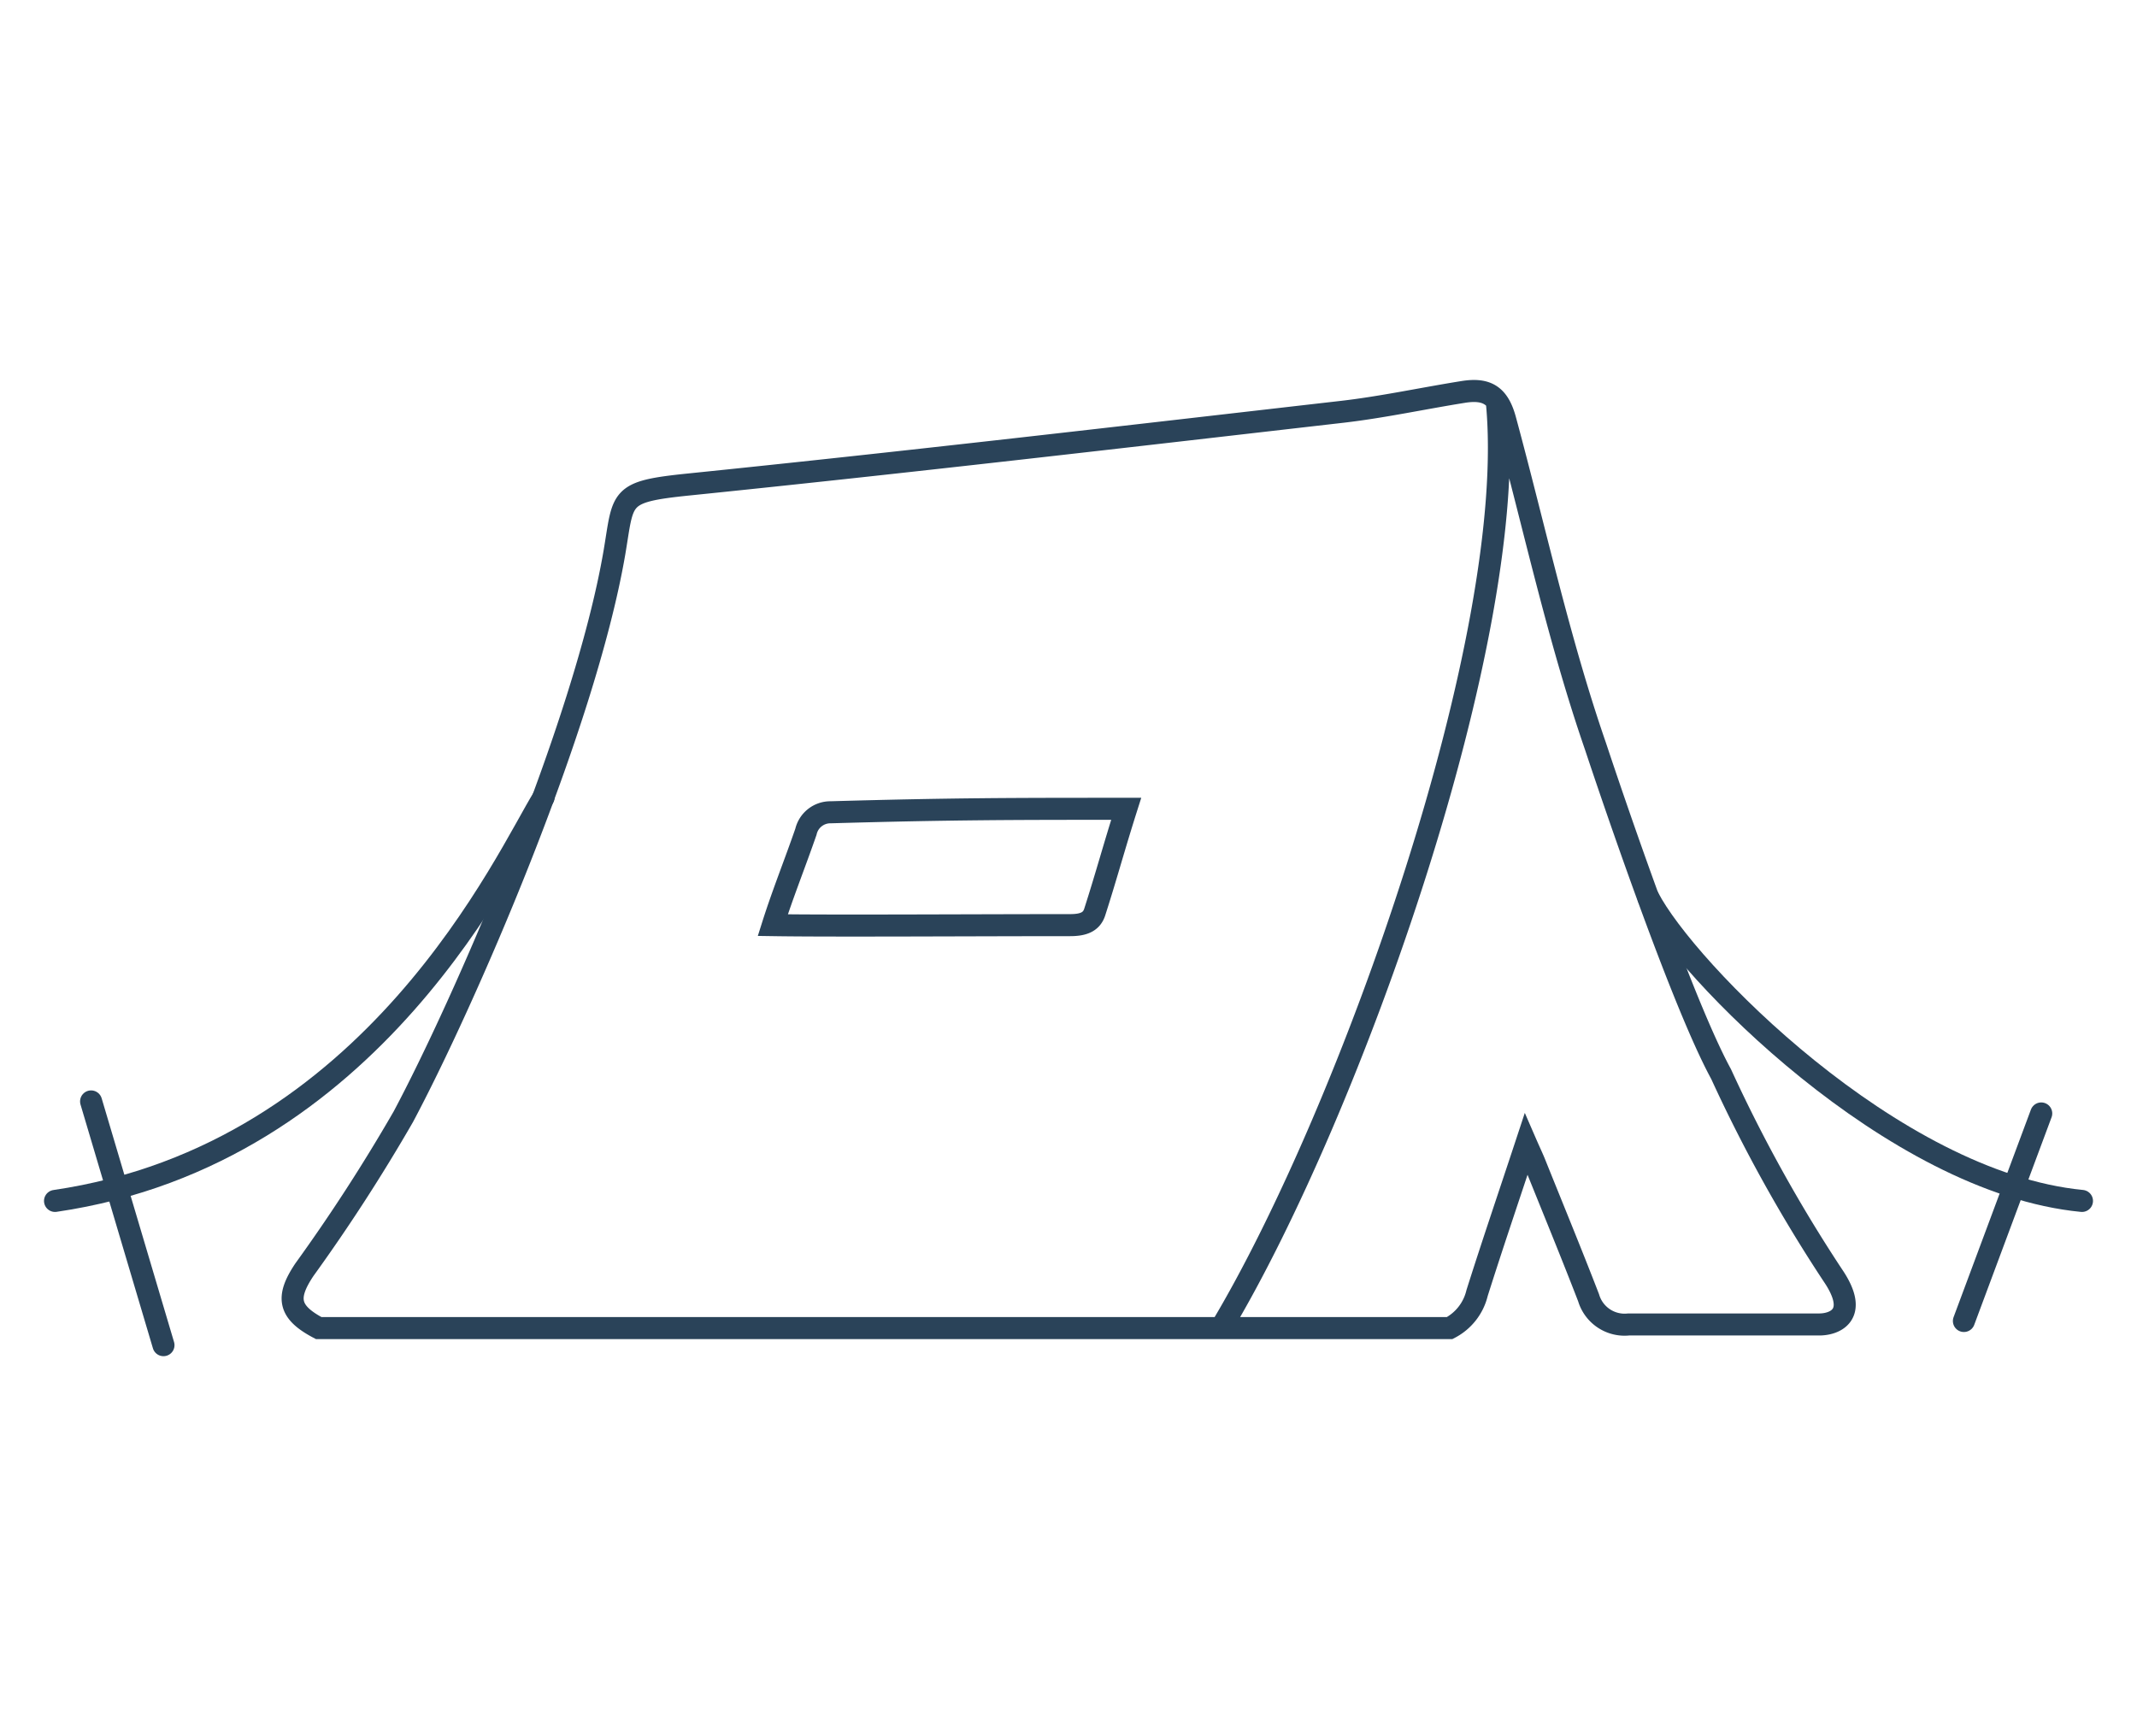 <svg xmlns="http://www.w3.org/2000/svg" viewBox="0 0 160 130"><defs><style>.cls-1,.cls-2{fill:none;stroke:#2a4359;stroke-width:1.65px;}.cls-1{stroke-miterlimit:10;}.cls-2{stroke-linecap:round;stroke-linejoin:round;}</style></defs><g id="Footer"><g id="J4MfQP.tif"><path class="cls-1" d="M128.86,80.42a111.79,111.79,0,0,0,8.38,15.09c2,2.95.11,3.67-1.05,3.66-4.75,0-9.5,0-14.25,0a2.81,2.81,0,0,1-3-2c-1.29-3.34-2.65-6.64-4-10-.17-.43-.37-.84-.67-1.53-1.3,3.94-2.53,7.54-3.68,11.18a4,4,0,0,1-2.05,2.62H23.86c-2.26-1.19-2.47-2.28-1.07-4.37a132.81,132.81,0,0,0,7.4-11.44C34.63,75.31,43.73,54.57,46,41.39c.71-4.19.26-4.57,5.53-5.11,16.35-1.67,32.68-3.58,49-5.45,3-.35,6-1,9-1.48,1.84-.3,2.68.29,3.17,2.09,2.21,8.16,4,16.47,6.76,24.45C119.46,55.89,125.56,74.38,128.86,80.42ZM112.06,30c1.77,17.52-11,53.33-20.63,69.41"/><path class="cls-1" d="M57.86,69.27c4.48.07,14.89,0,22.27,0,1.07,0,1.62-.29,1.84-1,.87-2.71,1.43-4.81,2.35-7.71-8.38,0-13,0-22.12.26a1.88,1.88,0,0,0-1.86,1.46C59.52,64.65,58.6,66.93,57.86,69.27Z"/></g><path class="cls-2" d="M40.7,59.7C38,64,28.05,86.42,4.12,89.92"/><line class="cls-2" x1="6.82" y1="82.47" x2="12.24" y2="100.72"/><path class="cls-2" d="M123.42,67.22c2.74,5.33,18.28,21.33,32.46,22.7"/><line class="cls-2" x1="152.83" y1="83.37" x2="147.04" y2="98.91"/></g></svg>